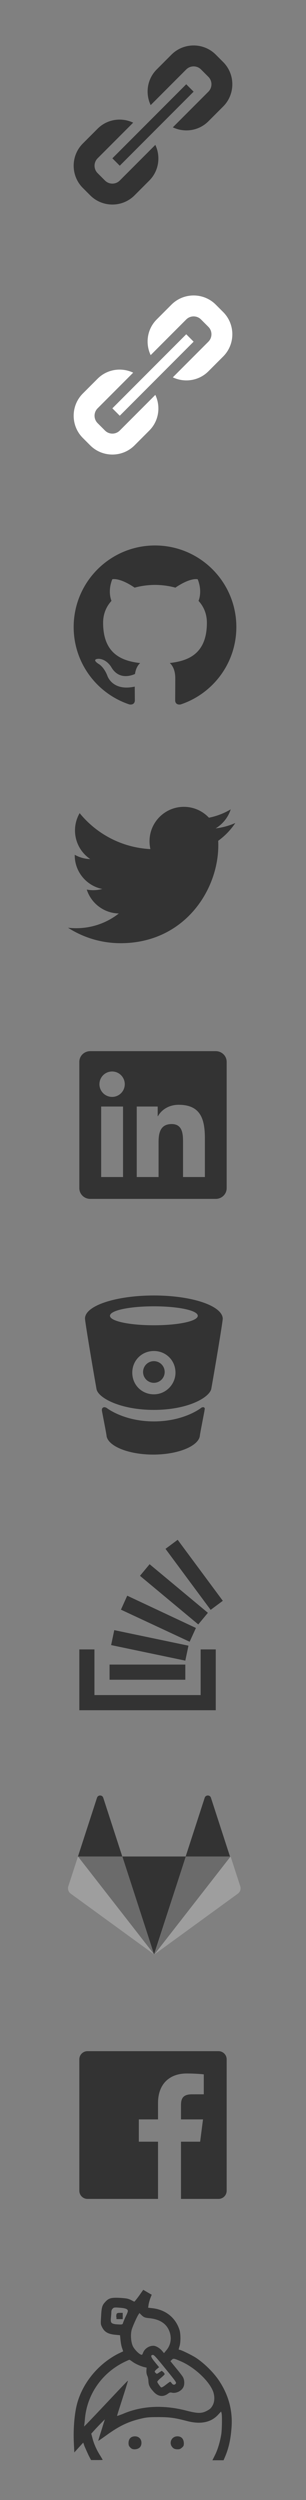<?xml version="1.0" encoding="UTF-8"?>
<svg width="54px" height="440px" viewBox="0 0 54 440" version="1.1" xmlns="http://www.w3.org/2000/svg" xmlns:xlink="http://www.w3.org/1999/xlink">
    <rect x="0" y="0" width="54" height="440" fill="#808080" stroke="none"/>
    <!-- Generator: Sketch 43.2 (39069) - http://www.bohemiancoding.com/sketch -->
    <title>social_icons</title>
    <desc>Created with Sketch.</desc>
    <defs></defs>
    <g id="Page-1" stroke="none" stroke-width="1" fill="none" fill-rule="evenodd">
        <g id="social_icons">
            <path d="M27.353,96 C19.427,96 13,102.427 13,110.355 C13,116.697 17.113,122.076 22.817,123.975 C23.535,124.107 23.796,123.663 23.796,123.283 C23.796,122.943 23.784,122.039 23.777,120.842 C19.784,121.709 18.942,118.917 18.942,118.917 C18.289,117.259 17.348,116.817 17.348,116.817 C16.045,115.927 17.447,115.945 17.447,115.945 C18.887,116.046 19.645,117.425 19.645,117.425 C20.926,119.618 23.005,118.984 23.823,118.617 C23.953,117.69 24.324,117.057 24.734,116.698 C21.547,116.336 18.196,115.104 18.196,109.604 C18.196,108.037 18.755,106.755 19.673,105.752 C19.525,105.389 19.033,103.929 19.814,101.953 C19.814,101.953 21.019,101.567 23.761,103.425 C24.906,103.106 26.134,102.947 27.355,102.941 C28.574,102.947 29.802,103.106 30.948,103.425 C33.689,101.567 34.892,101.953 34.892,101.953 C35.675,103.929 35.182,105.389 35.035,105.752 C35.955,106.755 36.51,108.037 36.51,109.604 C36.51,115.119 33.154,116.332 29.957,116.687 C30.472,117.13 30.931,118.006 30.931,119.346 C30.931,121.264 30.913,122.812 30.913,123.283 C30.913,123.667 31.172,124.114 31.9,123.974 C37.6,122.071 41.709,116.695 41.709,110.355 C41.709,102.427 35.281,96 27.353,96" id="github" fill="#333333"></path>
            <path d="M21.287,166 C32.431,166 38.525,156.767 38.525,148.761 C38.525,148.499 38.52,148.238 38.508,147.978 C39.691,147.123 40.719,146.056 41.53,144.841 C40.444,145.323 39.276,145.649 38.051,145.795 C39.302,145.045 40.262,143.858 40.715,142.444 C39.544,143.138 38.248,143.642 36.868,143.914 C35.762,142.737 34.188,142 32.446,142 C29.099,142 26.386,144.713 26.386,148.058 C26.386,148.534 26.439,148.996 26.543,149.44 C21.508,149.186 17.043,146.775 14.055,143.11 C13.534,144.005 13.235,145.045 13.235,146.155 C13.235,148.257 14.305,150.112 15.931,151.198 C14.937,151.167 14.003,150.894 13.187,150.44 C13.186,150.465 13.186,150.491 13.186,150.517 C13.186,153.452 15.274,155.901 18.046,156.457 C17.537,156.595 17.002,156.67 16.449,156.67 C16.059,156.67 15.679,156.631 15.31,156.561 C16.081,158.968 18.318,160.719 20.97,160.769 C18.896,162.394 16.284,163.362 13.445,163.362 C12.956,163.362 12.474,163.334 12,163.278 C14.681,164.997 17.865,166 21.287,166" id="twitter" fill="#333333"></path>
            <g id="linkedin" transform="translate(14, 185)" fill="#333333">
                <path d="M22.156,22.155 L18.3,22.155 L18.3,16.121 C18.3,14.682 18.275,12.831 16.296,12.831 C14.289,12.831 13.983,14.399 13.983,16.018 L13.983,22.155 L10.131,22.155 L10.131,9.747 L13.828,9.747 L13.828,11.444 L13.881,11.444 C14.395,10.468 15.653,9.439 17.529,9.439 C21.434,9.439 22.156,12.008 22.156,15.35 L22.156,22.155 Z M5.784,8.052 C4.545,8.052 3.546,7.05 3.546,5.815 C3.546,4.581 4.545,3.579 5.784,3.579 C7.017,3.579 8.018,4.581 8.018,5.815 C8.018,7.05 7.017,8.052 5.784,8.052 Z M3.852,22.155 L7.713,22.155 L7.713,9.747 L3.852,9.747 L3.852,22.155 Z M24.076,0 L1.917,0 C0.859,0 0,0.839 0,1.875 L0,24.124 C0,25.159 0.859,26 1.917,26 L24.076,26 C25.136,26 25.999,25.159 25.999,24.124 L25.999,1.875 C25.999,0.839 25.136,0 24.076,0 L24.076,0 Z" id="Fill-4"></path>
            </g>
            <path d="M27.155,228 L27.155,228 L27.155,228 C20.482,228 15,229.787 15,232.052 C15,232.648 16.43,241.108 17.026,244.445 C17.264,245.994 21.197,248.139 27.155,248.139 L27.155,248.139 L27.155,248.139 C33.113,248.139 36.927,245.994 37.284,244.445 C37.88,241.108 39.31,232.648 39.31,232.052 C39.191,229.787 33.828,228 27.155,228 Z M27.155,245.398 C25.01,245.398 23.342,243.73 23.342,241.585 C23.342,239.44 25.01,237.772 27.155,237.772 C29.3,237.772 30.968,239.44 30.968,241.585 C30.968,243.611 29.3,245.398 27.155,245.398 Z M27.155,233.243 C22.865,233.243 19.409,232.528 19.409,231.575 C19.409,230.622 22.865,229.907 27.155,229.907 C31.445,229.907 34.901,230.622 34.901,231.575 C34.901,232.528 31.445,233.243 27.155,233.243 Z M35.854,247.662 C36.092,247.662 36.212,247.901 36.092,248.139 L36.092,248.258 C35.616,250.761 35.258,252.548 35.258,252.787 C34.901,254.574 31.326,256.004 27.036,256.004 C22.746,256.004 19.171,254.574 18.813,252.787 C18.813,252.548 18.456,250.761 17.979,248.258 L17.979,248.139 C17.979,247.782 18.217,247.662 18.456,247.662 C18.575,247.662 18.813,247.782 18.813,247.782 C18.813,247.782 21.792,250.165 27.155,250.165 C32.517,250.165 35.497,247.782 35.497,247.782 C35.497,247.782 35.616,247.662 35.854,247.662 Z M27.155,243.373 C26.102,243.373 25.248,242.519 25.248,241.466 C25.248,240.413 26.102,239.559 27.155,239.559 C28.208,239.559 29.062,240.413 29.062,241.466 C29.062,242.519 28.208,243.373 27.155,243.373 Z" id="bitbucket" fill="#333333" fill-rule="nonzero"></path>
            <path d="M35.406,298.329 L35.406,290.293 L38.073,290.293 L38.073,300.996 L14,300.996 L14,290.293 L16.667,290.293 L16.667,298.329 L35.406,298.329 Z M19.611,289.531 L20.165,286.899 L33.258,289.635 L32.704,292.267 L19.611,289.531 Z M21.343,283.296 L22.452,280.837 L34.575,286.518 L33.466,288.942 L21.343,283.296 Z M24.703,277.339 L26.4,275.295 L36.688,283.851 L34.99,285.894 L24.703,277.339 Z M31.353,271 L39.32,281.738 L37.172,283.331 L29.206,272.593 L31.353,271 Z M19.334,295.627 L19.334,292.96 L32.704,292.96 L32.704,295.627 L19.334,295.627 Z" id="stackoverflow" fill="#333333" fill-rule="nonzero"></path>
            <g id="gitlab" transform="translate(12, 316)" fill-rule="nonzero">
                <path d="M1.741,10.792 L9.597,10.792 L6.221,0.401 C6.047,-0.134 5.291,-0.134 5.117,0.401 L1.741,10.792 Z" id="Fill-16" fill="#333333"></path>
                <path d="M28.603,10.792 L20.746,10.792 L24.123,0.401 C24.296,-0.134 25.053,-0.134 25.226,0.401 L28.603,10.792 Z" id="Fill-22" fill="#333333"></path>
                <polygon id="Fill-4" fill="#333333" points="15.181 27.989 15.181 27.989 20.787 10.736 9.575 10.736"></polygon>
                <polygon id="Fill-8" fill="#6B6B6B" points="15.203 27.989 9.597 10.736 1.741 10.736"></polygon>
                <path d="M1.76,10.736 L1.76,10.736 L0.057,15.979 C-0.098,16.457 0.072,16.981 0.478,17.276 L15.223,27.989 L1.76,10.736 Z" id="Fill-12" fill="#9E9E9E"></path>
                <polygon id="Fill-18" fill="#6B6B6B" points="15.233 27.989 20.781 10.736 28.695 10.736"></polygon>
                <path d="M28.695,10.736 L28.695,10.736 L30.399,15.979 C30.554,16.457 30.384,16.981 29.977,17.276 L15.233,27.989 L28.695,10.736 Z" id="Fill-20" fill="#9E9E9E"></path>
            </g>
            <path d="M21.134,29.168 L19.83,27.865 L32.865,14.83 L34.168,16.134 L21.134,29.168 Z M27.41,25.499 L23.742,29.168 L22.437,30.473 L21.134,31.776 C20.414,32.496 19.247,32.496 18.527,31.776 L17.224,30.473 C16.504,29.751 16.504,28.586 17.224,27.865 L18.527,26.561 L19.83,25.258 L23.501,21.588 C21.447,20.614 18.921,20.954 17.224,22.652 L14.617,25.258 C12.461,27.415 12.461,30.923 14.617,33.079 L15.921,34.383 C18.077,36.539 21.585,36.539 23.742,34.383 L26.348,31.776 C28.046,30.079 28.384,27.551 27.41,25.499 Z M39.383,10.921 L38.079,9.617 C35.923,7.461 32.415,7.461 30.258,9.617 L27.652,12.224 C25.954,13.921 25.614,16.447 26.588,18.501 L30.258,14.83 L31.561,13.527 L32.865,12.224 C33.585,11.504 34.751,11.504 35.473,12.224 L36.776,13.527 C37.496,14.247 37.494,15.415 36.776,16.134 L35.473,17.437 L34.168,18.742 L30.498,22.412 C32.551,23.384 35.079,23.046 36.776,21.348 L39.383,18.742 C41.539,16.585 41.539,13.077 39.383,10.921 Z" id="link" fill="#333333" fill-rule="nonzero"></path>
            <path d="M21.134,73.168 L19.83,71.865 L32.865,58.83 L34.168,60.134 L21.134,73.168 Z M27.41,69.499 L23.742,73.168 L22.437,74.473 L21.134,75.776 C20.414,76.496 19.247,76.496 18.527,75.776 L17.224,74.473 C16.504,73.751 16.504,72.586 17.224,71.865 L18.527,70.561 L19.83,69.258 L23.501,65.588 C21.447,64.614 18.921,64.954 17.224,66.652 L14.617,69.258 C12.461,71.415 12.461,74.923 14.617,77.079 L15.921,78.383 C18.077,80.539 21.585,80.539 23.742,78.383 L26.348,75.776 C28.046,74.079 28.384,71.551 27.41,69.499 Z M39.383,54.921 L38.079,53.617 C35.923,51.461 32.415,51.461 30.258,53.617 L27.652,56.224 C25.954,57.921 25.614,60.447 26.588,62.501 L30.258,58.83 L31.561,57.527 L32.865,56.224 C33.585,55.504 34.751,55.504 35.473,56.224 L36.776,57.527 C37.496,58.247 37.494,59.415 36.776,60.134 L35.473,61.437 L34.168,62.742 L30.498,66.412 C32.551,67.384 35.079,67.046 36.776,65.348 L39.383,62.742 C41.539,60.585 41.539,57.077 39.383,54.921 Z" id="link-(white)" fill="#FFFFFF" fill-rule="nonzero"></path>
            <path d="M15.435,361 C14.642,361 14,361.642 14,362.435 L14,385.565 C14,386.358 14.642,387 15.435,387 L27.887,387 L27.887,376.931 L24.499,376.931 L24.499,373.008 L27.887,373.008 L27.887,370.114 C27.887,366.755 29.938,364.927 32.934,364.927 C34.369,364.927 35.603,365.034 35.962,365.081 L35.962,368.591 L33.884,368.592 C32.255,368.592 31.94,369.366 31.94,370.502 L31.94,373.008 L35.825,373.008 L35.319,376.931 L31.94,376.931 L31.94,387 L38.565,387 C39.358,387 40,386.358 40,385.565 L40,362.435 C40,361.642 39.358,361 38.565,361 L15.435,361 Z" id="facebook" fill="#333333"></path>
            <g id="Group" transform="translate(13, 403)">
                <path d="M2.632,29.134 C2.396,28.622 2.081,27.913 1.924,27.559 L1.688,26.89 L0.9,27.756 L0.113,28.622 L0.034,26.969 C-0.084,24.606 0.113,22.165 0.506,20.433 C1.412,16.575 4.247,13.071 7.908,11.22 L8.735,10.827 L8.538,10.236 C8.42,9.921 8.302,9.252 8.262,8.819 L8.184,7.992 L7.357,7.913 C6.097,7.795 5.428,7.441 4.995,6.535 C4.758,6.063 4.758,5.984 4.837,4.724 C4.916,3.071 5.034,2.717 5.546,2.165 C6.176,1.457 6.609,1.339 8.184,1.417 C9.325,1.496 9.562,1.535 10.073,1.772 C10.388,1.929 10.664,2.087 10.703,2.087 C10.743,2.087 11.097,1.654 11.53,1.063 L12.278,0 L12.751,0.276 C13.026,0.433 13.341,0.63 13.499,0.709 L13.774,0.866 L13.538,1.457 C13.42,1.772 13.262,2.323 13.223,2.598 L13.144,3.15 L13.814,3.228 C16.215,3.465 18.026,4.921 18.695,7.126 C18.892,7.835 18.892,9.213 18.695,9.882 C18.499,10.512 18.499,10.551 18.656,10.551 C18.932,10.551 20.782,11.457 21.53,11.929 C22.987,12.874 24.68,14.528 25.625,15.945 C27.396,18.583 28.144,21.457 27.829,24.606 C27.672,26.496 27.318,27.992 26.688,29.449 L26.451,30 L25.467,30 L24.483,30 L24.955,29.055 C25.467,28.031 25.861,26.614 26.058,25.354 C26.176,24.488 26.215,22.126 26.097,21.693 L26.018,21.417 L25.506,21.969 C24.247,23.346 22.396,23.74 19.916,23.071 C17.79,22.52 16.924,22.402 14.916,22.402 C13.38,22.402 12.869,22.441 12.042,22.638 C9.758,23.15 8.144,23.898 5.9,25.512 C5.073,26.102 4.404,26.575 4.365,26.575 C4.325,26.575 4.443,26.181 4.601,25.669 C4.758,25.157 5.034,24.331 5.192,23.78 L5.506,22.795 L5.152,23.15 C4.955,23.346 4.404,23.898 3.932,24.409 L3.105,25.315 L3.302,26.063 C3.538,27.047 4.089,28.268 4.68,29.173 C4.916,29.567 5.113,29.882 5.113,29.921 C5.113,29.961 4.64,29.961 4.089,29.961 L3.066,29.961 L2.632,29.134 L2.632,29.134 Z M6.097,19.606 C7.987,17.598 9.522,15.984 9.562,15.984 C9.601,16.024 9.404,16.614 9.207,17.283 C7.908,21.378 7.632,22.165 7.672,22.205 C7.672,22.205 8.144,22.047 8.656,21.85 C12.003,20.394 15.9,20.197 20.034,21.299 C21.884,21.772 22.593,21.772 23.499,21.299 C24.01,21.024 24.207,20.866 24.443,20.472 C24.877,19.803 24.916,18.858 24.64,17.992 C23.971,16.102 21.373,13.661 18.932,12.598 C17.672,12.047 17.593,12.047 17.318,12.323 L17.081,12.559 L18.105,13.819 C18.656,14.488 19.247,15.236 19.325,15.433 C19.562,15.906 19.601,16.654 19.365,17.126 C19.05,17.795 18.105,18.268 17.357,18.11 C17.042,18.031 16.924,18.071 16.609,18.307 C15.743,18.937 14.798,18.78 14.01,17.835 C13.38,17.126 13.223,16.772 13.184,16.063 C13.184,15.709 13.066,15.276 12.987,15.118 C12.869,14.882 12.829,14.606 12.829,14.252 L12.869,13.701 L12.357,13.583 C11.648,13.386 10.821,12.992 10.349,12.638 C10.113,12.48 9.916,12.323 9.837,12.323 C9.758,12.323 9.247,12.559 8.695,12.835 C4.877,14.803 2.396,18.465 2.003,22.598 C1.963,22.992 1.924,23.504 1.884,23.701 L1.845,24.055 L2.278,23.622 C2.475,23.425 4.207,21.614 6.097,19.606 L6.097,19.606 Z M16.294,16.693 C16.648,16.417 16.963,16.181 17.042,16.181 C17.081,16.181 17.199,16.299 17.318,16.457 C17.514,16.772 17.869,16.772 18.026,16.496 C18.144,16.299 18.144,16.26 15.821,13.425 C14.443,11.732 14.168,11.457 13.971,11.457 C13.499,11.496 13.617,11.85 14.365,12.756 L15.073,13.622 L14.68,13.937 C14.247,14.331 14.207,14.409 14.483,14.646 C14.68,14.843 14.719,14.803 15.113,14.528 L15.546,14.252 L15.821,14.488 C15.979,14.606 16.058,14.803 16.058,14.843 C16.058,14.921 15.743,15.197 15.388,15.512 C15.034,15.787 14.758,16.102 14.758,16.181 C14.758,16.299 14.955,16.614 15.31,17.047 C15.428,17.283 15.625,17.205 16.294,16.693 L16.294,16.693 Z M14.05,9.843 C14.483,9.843 15.113,10.197 15.546,10.669 L15.94,11.142 L16.294,10.709 C17.278,9.606 17.396,8.071 16.609,6.732 C16.018,5.748 14.916,5.157 13.38,5 C12.554,4.921 12.357,4.843 11.924,4.409 L11.609,4.094 L11.451,4.331 C11.136,4.803 10.467,6.339 10.27,6.929 C9.995,7.835 10.113,9.252 10.467,9.961 C10.821,10.63 11.766,11.535 12.042,11.417 C12.081,11.457 12.16,11.299 12.239,11.102 C12.475,10.394 13.262,9.843 14.05,9.843 Z M8.735,5.748 C8.814,5.551 9.01,5.039 9.207,4.646 C9.404,4.252 9.562,3.858 9.562,3.74 C9.562,3.386 9.168,3.228 8.105,3.15 C7.16,3.071 7.081,3.11 6.884,3.307 C6.727,3.465 6.648,3.661 6.648,3.937 C6.648,4.173 6.609,4.606 6.569,4.961 C6.491,5.787 6.609,5.945 7.436,6.063 C8.656,6.142 8.617,6.142 8.735,5.748 Z M7.514,4.803 C7.514,4.134 7.593,4.055 8.144,4.055 L8.656,4.055 L8.656,4.606 L8.656,5.157 L8.105,5.157 L7.554,5.157 L7.554,4.803 L7.514,4.803 Z M9.995,27.756 C9.758,27.52 9.68,27.362 9.68,26.969 C9.68,26.22 10.113,25.787 10.821,25.787 C11.491,25.787 11.963,26.26 11.963,26.929 C11.963,27.638 11.53,28.031 10.782,28.071 C10.388,28.071 10.231,27.992 9.995,27.756 L9.995,27.756 Z M17.593,27.874 C16.688,27.165 17.16,25.787 18.302,25.787 C19.01,25.787 19.404,26.22 19.443,26.969 C19.443,27.402 19.404,27.52 19.129,27.756 C18.853,27.992 18.735,28.071 18.341,28.071 C17.987,28.071 17.751,27.992 17.593,27.874 L17.593,27.874 Z" id="Shape" fill="#333333" fill-rule="nonzero"></path>
                <path d="M14.05,9.843 C14.483,9.843 15.113,10.197 15.546,10.669 L15.94,11.142 L16.294,10.709 C17.278,9.606 17.396,8.071 16.609,6.732 C16.018,5.748 14.916,5.157 13.38,5 C12.554,4.921 12.357,4.843 11.924,4.409 L11.609,4.094 L11.451,4.331 C11.136,4.803 10.467,6.339 10.27,6.929 C9.995,7.835 10.113,9.252 10.467,9.961 C10.821,10.63 11.766,11.535 12.042,11.417 C12.081,11.457 12.16,11.299 12.239,11.102 C12.475,10.394 13.262,9.843 14.05,9.843 Z" id="Path" fill="#7A7A7A"></path>
                <path d="M6.097,19.606 C7.987,17.598 9.522,15.984 9.562,15.984 C9.601,16.024 9.404,16.614 9.207,17.283 C7.908,21.378 7.632,22.165 7.672,22.205 C7.672,22.205 8.144,22.047 8.656,21.85 C12.003,20.394 15.9,20.197 20.034,21.299 C21.884,21.772 22.593,21.772 23.499,21.299 C24.01,21.024 24.207,20.866 24.443,20.472 C24.877,19.803 24.916,18.858 24.64,17.992 C23.971,16.102 21.373,13.661 18.932,12.598 C17.672,12.047 17.593,12.047 17.318,12.323 L17.081,12.559 L18.105,13.819 C18.656,14.488 19.247,15.236 19.325,15.433 C19.562,15.906 19.601,16.654 19.365,17.126 C19.05,17.795 18.105,18.268 17.357,18.11 C17.042,18.031 16.924,18.071 16.609,18.307 C15.743,18.937 14.798,18.78 14.01,17.835 C13.38,17.126 13.223,16.772 13.184,16.063 C13.184,15.709 13.066,15.276 12.987,15.118 C12.869,14.882 12.829,14.606 12.829,14.252 L12.869,13.701 L12.357,13.583 C11.648,13.386 10.821,12.992 10.349,12.638 C10.113,12.48 9.916,12.323 9.837,12.323 C9.758,12.323 9.247,12.559 8.695,12.835 C4.877,14.803 2.396,18.465 2.003,22.598 C1.963,22.992 1.924,23.504 1.884,23.701 L1.845,24.055 L2.278,23.622 C2.475,23.425 4.207,21.614 6.097,19.606 L6.097,19.606 Z" id="Path" fill="#7A7A7A"></path>
            </g>
        </g>
    </g>
</svg>